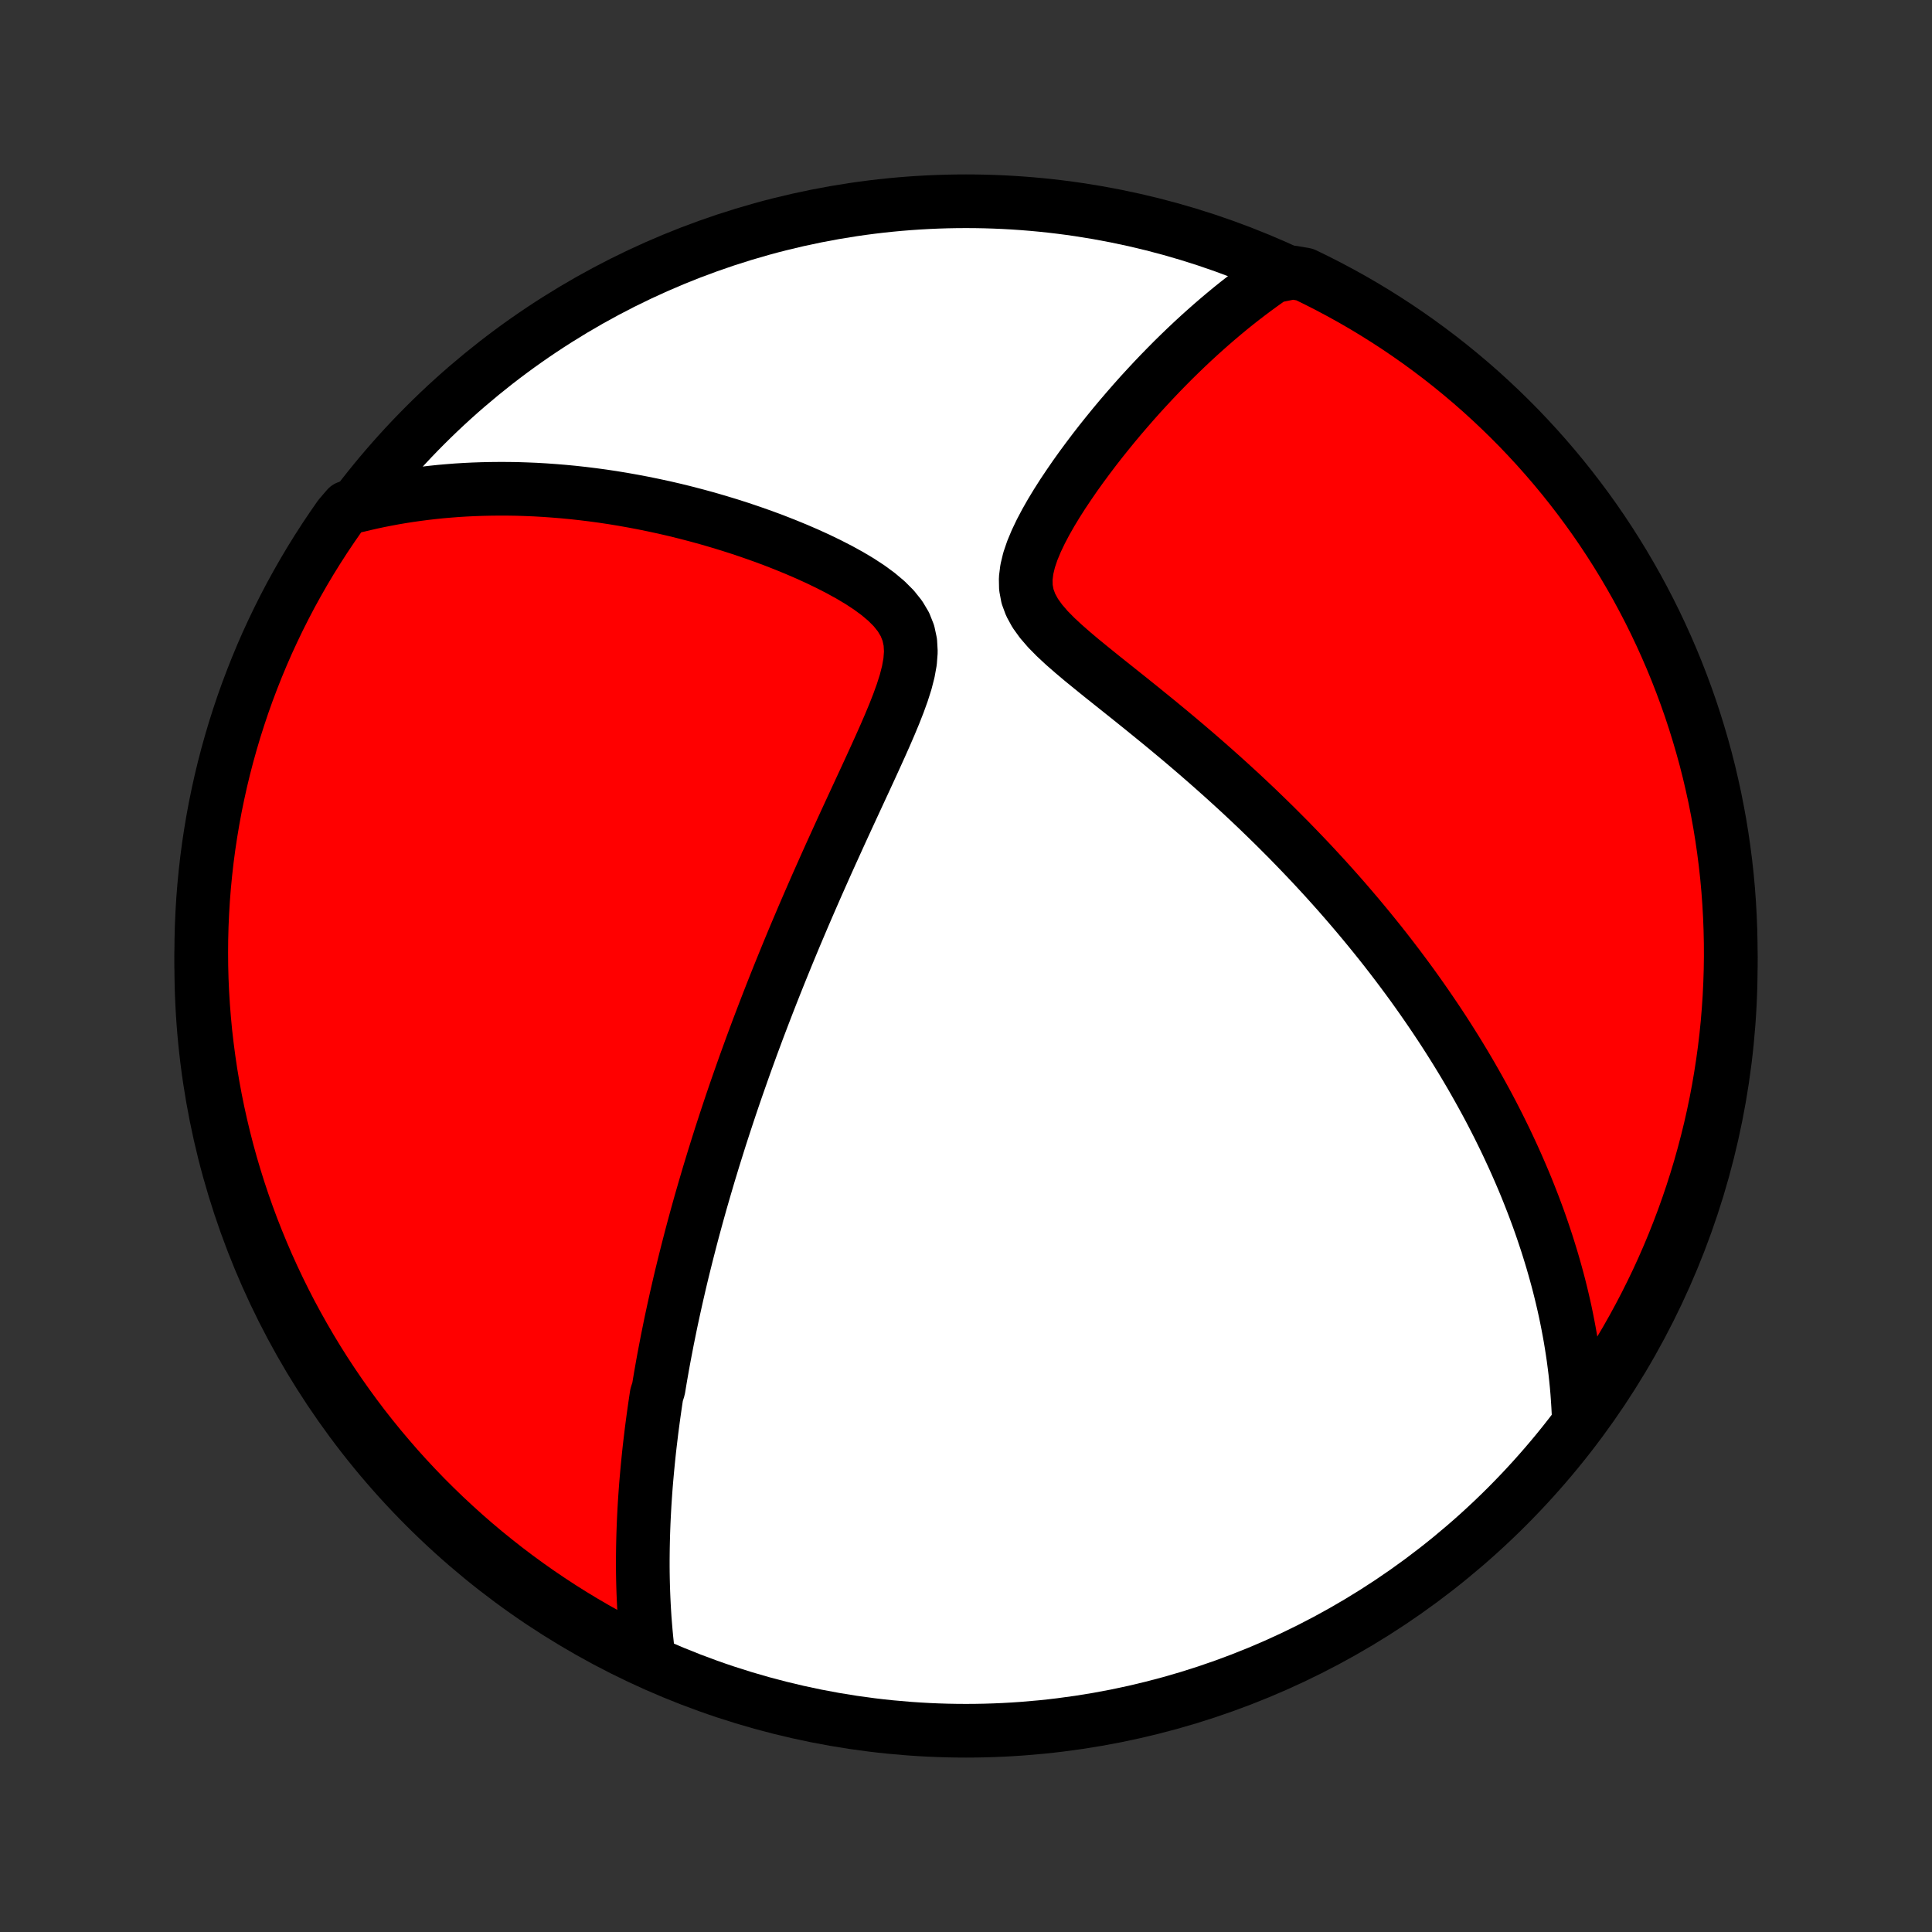 <?xml version="1.0" encoding="utf-8" standalone="no"?>
<!DOCTYPE svg PUBLIC "-//W3C//DTD SVG 1.1//EN"
  "http://www.w3.org/Graphics/SVG/1.1/DTD/svg11.dtd">
<!-- Created with matplotlib (http://matplotlib.org/) -->
<svg height="72pt" version="1.1" viewBox="0 0 72 72" width="72pt" xmlns="http://www.w3.org/2000/svg" xmlns:xlink="http://www.w3.org/1999/xlink">
 <rect x="0" y="0" width="72" height="72" fill="#333333" stroke="none"/>
 <defs>
  <style type="text/css">
*{stroke-linecap:butt;stroke-linejoin:round;}
  </style>
 </defs>
 <g id="figure_1">
  <g id="patch_1">
   <path d="
M0 72
L72 72
L72 0
L0 0
z
" style="fill:none;"/>
  </g>
  <g id="axes_1">
   <g id="PatchCollection_1">
    <defs>
     <path d="
M36 -7.5
C43.558 -7.5 50.808 -10.503 56.153 -15.848
C61.497 -21.192 64.5 -28.442 64.5 -36
C64.5 -43.558 61.497 -50.808 56.153 -56.153
C50.808 -61.497 43.558 -64.5 36 -64.5
C28.442 -64.5 21.192 -61.497 15.848 -56.153
C10.503 -50.808 7.5 -43.558 7.5 -36
C7.5 -28.442 10.503 -21.192 15.848 -15.848
C21.192 -10.503 28.442 -7.5 36 -7.5
z
" id="C0_0_a811fe30f3"/>
     <path d="
M24.182 -10.151
L24.149 -10.408
L24.119 -10.664
L24.092 -10.918
L24.068 -11.171
L24.047 -11.422
L24.027 -11.672
L24.011 -11.921
L23.997 -12.167
L23.985 -12.413
L23.975 -12.657
L23.967 -12.9
L23.961 -13.142
L23.957 -13.382
L23.955 -13.621
L23.955 -13.859
L23.957 -14.096
L23.96 -14.332
L23.965 -14.566
L23.971 -14.8
L23.979 -15.033
L23.988 -15.265
L23.999 -15.496
L24.011 -15.726
L24.024 -15.956
L24.039 -16.184
L24.055 -16.413
L24.072 -16.64
L24.091 -16.867
L24.111 -17.093
L24.132 -17.32
L24.154 -17.545
L24.177 -17.771
L24.201 -17.996
L24.227 -18.221
L24.254 -18.445
L24.281 -18.67
L24.31 -18.894
L24.34 -19.119
L24.371 -19.343
L24.403 -19.568
L24.436 -19.793
L24.47 -20.018
L24.542 -20.243
L24.579 -20.469
L24.617 -20.695
L24.657 -20.922
L24.697 -21.149
L24.739 -21.377
L24.782 -21.605
L24.826 -21.834
L24.87 -22.064
L24.917 -22.294
L24.964 -22.526
L25.012 -22.759
L25.062 -22.992
L25.113 -23.227
L25.165 -23.462
L25.218 -23.699
L25.273 -23.938
L25.328 -24.177
L25.385 -24.418
L25.444 -24.661
L25.504 -24.905
L25.565 -25.15
L25.628 -25.398
L25.692 -25.647
L25.757 -25.898
L25.824 -26.151
L25.893 -26.406
L25.963 -26.663
L26.035 -26.922
L26.108 -27.183
L26.184 -27.447
L26.261 -27.712
L26.34 -27.981
L26.42 -28.252
L26.503 -28.525
L26.587 -28.801
L26.674 -29.08
L26.762 -29.361
L26.852 -29.646
L26.945 -29.933
L27.04 -30.224
L27.137 -30.517
L27.236 -30.814
L27.338 -31.114
L27.442 -31.417
L27.549 -31.723
L27.658 -32.033
L27.769 -32.346
L27.884 -32.663
L28 -32.983
L28.12 -33.307
L28.242 -33.635
L28.368 -33.966
L28.496 -34.301
L28.627 -34.64
L28.761 -34.983
L28.898 -35.329
L29.038 -35.679
L29.181 -36.032
L29.327 -36.39
L29.476 -36.751
L29.628 -37.116
L29.784 -37.484
L29.942 -37.856
L30.104 -38.232
L30.269 -38.611
L30.436 -38.993
L30.607 -39.378
L30.78 -39.767
L30.956 -40.158
L31.135 -40.552
L31.315 -40.948
L31.498 -41.347
L31.683 -41.748
L31.869 -42.15
L32.056 -42.554
L32.244 -42.959
L32.431 -43.365
L32.617 -43.772
L32.801 -44.178
L32.982 -44.584
L33.157 -44.989
L33.325 -45.392
L33.482 -45.792
L33.625 -46.188
L33.75 -46.58
L33.849 -46.966
L33.917 -47.343
L33.945 -47.711
L33.925 -48.066
L33.852 -48.407
L33.723 -48.732
L33.54 -49.039
L33.307 -49.33
L33.034 -49.603
L32.726 -49.862
L32.391 -50.108
L32.035 -50.341
L31.662 -50.563
L31.277 -50.775
L30.883 -50.977
L30.482 -51.171
L30.075 -51.356
L29.665 -51.533
L29.252 -51.702
L28.838 -51.864
L28.423 -52.018
L28.009 -52.164
L27.595 -52.304
L27.183 -52.436
L26.772 -52.561
L26.364 -52.68
L25.958 -52.791
L25.555 -52.896
L25.155 -52.995
L24.758 -53.087
L24.364 -53.172
L23.974 -53.252
L23.588 -53.325
L23.206 -53.393
L22.828 -53.455
L22.454 -53.511
L22.084 -53.561
L21.718 -53.606
L21.356 -53.646
L20.998 -53.68
L20.645 -53.709
L20.295 -53.734
L19.95 -53.754
L19.609 -53.768
L19.273 -53.779
L18.94 -53.784
L18.611 -53.785
L18.287 -53.782
L17.966 -53.775
L17.649 -53.764
L17.337 -53.749
L17.027 -53.73
L16.722 -53.706
L16.42 -53.68
L16.122 -53.649
L15.828 -53.615
L15.536 -53.577
L15.248 -53.536
L14.964 -53.492
L14.683 -53.444
L14.404 -53.392
L14.129 -53.338
L13.857 -53.28
L13.588 -53.219
L13.322 -53.155
L12.942 -53.088
L12.653 -52.751
L12.372 -52.346
L12.097 -51.936
L11.83 -51.521
L11.57 -51.102
L11.318 -50.678
L11.073 -50.249
L10.835 -49.816
L10.606 -49.379
L10.384 -48.938
L10.17 -48.492
L9.963 -48.044
L9.765 -47.591
L9.575 -47.135
L9.393 -46.675
L9.218 -46.212
L9.052 -45.746
L8.895 -45.278
L8.745 -44.806
L8.604 -44.331
L8.471 -43.855
L8.346 -43.375
L8.23 -42.894
L8.123 -42.41
L8.023 -41.924
L7.933 -41.437
L7.851 -40.948
L7.777 -40.457
L7.712 -39.965
L7.656 -39.472
L7.608 -38.978
L7.569 -38.483
L7.539 -37.987
L7.517 -37.49
L7.504 -36.993
L7.5 -36.496
L7.504 -35.999
L7.517 -35.501
L7.539 -35.004
L7.57 -34.507
L7.609 -34.011
L7.656 -33.515
L7.713 -33.02
L7.778 -32.526
L7.851 -32.032
L7.933 -31.541
L8.024 -31.05
L8.123 -30.561
L8.231 -30.073
L8.347 -29.588
L8.471 -29.104
L8.604 -28.622
L8.746 -28.143
L8.895 -27.666
L9.053 -27.192
L9.219 -26.72
L9.393 -26.251
L9.576 -25.785
L9.766 -25.323
L9.964 -24.863
L10.171 -24.407
L10.385 -23.954
L10.607 -23.505
L10.836 -23.06
L11.074 -22.619
L11.319 -22.182
L11.571 -21.749
L11.831 -21.32
L12.098 -20.896
L12.373 -20.477
L12.655 -20.062
L12.944 -19.652
L13.24 -19.247
L13.542 -18.847
L13.852 -18.453
L14.168 -18.064
L14.492 -17.68
L14.821 -17.301
L15.157 -16.929
L15.5 -16.562
L15.848 -16.201
L16.203 -15.847
L16.564 -15.498
L16.931 -15.156
L17.303 -14.82
L17.681 -14.49
L18.065 -14.167
L18.455 -13.851
L18.849 -13.541
L19.249 -13.238
L19.654 -12.942
L20.064 -12.653
L20.479 -12.372
L20.898 -12.097
L21.322 -11.83
L21.751 -11.57
L22.184 -11.318
L22.621 -11.073
L23.062 -10.835
L23.508 -10.606
z
" id="C0_1_54d392bb53"/>
     <path d="
M58.838 -19.059
L58.828 -19.33
L58.814 -19.597
L58.797 -19.862
L58.778 -20.125
L58.755 -20.386
L58.729 -20.644
L58.701 -20.9
L58.669 -21.154
L58.636 -21.406
L58.599 -21.657
L58.56 -21.905
L58.519 -22.152
L58.475 -22.397
L58.429 -22.64
L58.381 -22.882
L58.331 -23.123
L58.278 -23.362
L58.223 -23.6
L58.166 -23.837
L58.107 -24.073
L58.046 -24.307
L57.982 -24.541
L57.917 -24.773
L57.85 -25.005
L57.78 -25.236
L57.709 -25.466
L57.636 -25.696
L57.56 -25.925
L57.483 -26.154
L57.404 -26.382
L57.323 -26.61
L57.239 -26.837
L57.154 -27.064
L57.066 -27.291
L56.977 -27.517
L56.886 -27.744
L56.792 -27.971
L56.696 -28.197
L56.598 -28.424
L56.498 -28.651
L56.396 -28.878
L56.291 -29.105
L56.185 -29.333
L56.076 -29.561
L55.964 -29.789
L55.851 -30.018
L55.734 -30.248
L55.616 -30.478
L55.495 -30.709
L55.371 -30.94
L55.244 -31.172
L55.115 -31.405
L54.983 -31.639
L54.849 -31.874
L54.711 -32.11
L54.571 -32.347
L54.427 -32.585
L54.281 -32.824
L54.131 -33.064
L53.978 -33.306
L53.822 -33.549
L53.662 -33.793
L53.499 -34.038
L53.332 -34.285
L53.162 -34.533
L52.988 -34.783
L52.81 -35.035
L52.629 -35.288
L52.443 -35.542
L52.253 -35.798
L52.059 -36.056
L51.861 -36.315
L51.659 -36.576
L51.452 -36.839
L51.24 -37.103
L51.024 -37.369
L50.803 -37.637
L50.577 -37.907
L50.346 -38.178
L50.111 -38.451
L49.87 -38.726
L49.624 -39.002
L49.373 -39.28
L49.116 -39.559
L48.854 -39.841
L48.586 -40.123
L48.313 -40.407
L48.035 -40.693
L47.75 -40.979
L47.461 -41.267
L47.165 -41.556
L46.864 -41.847
L46.557 -42.138
L46.245 -42.43
L45.927 -42.722
L45.604 -43.015
L45.275 -43.309
L44.941 -43.603
L44.603 -43.897
L44.26 -44.191
L43.912 -44.485
L43.56 -44.779
L43.205 -45.072
L42.846 -45.364
L42.485 -45.657
L42.122 -45.948
L41.759 -46.238
L41.395 -46.528
L41.034 -46.816
L40.677 -47.105
L40.325 -47.392
L39.983 -47.68
L39.653 -47.968
L39.341 -48.258
L39.053 -48.55
L38.797 -48.847
L38.58 -49.149
L38.41 -49.459
L38.293 -49.777
L38.232 -50.104
L38.225 -50.44
L38.268 -50.783
L38.352 -51.132
L38.472 -51.484
L38.619 -51.837
L38.788 -52.191
L38.974 -52.544
L39.174 -52.895
L39.385 -53.243
L39.604 -53.587
L39.831 -53.926
L40.062 -54.262
L40.298 -54.592
L40.538 -54.917
L40.779 -55.236
L41.023 -55.55
L41.269 -55.857
L41.515 -56.159
L41.762 -56.454
L42.01 -56.743
L42.257 -57.026
L42.504 -57.303
L42.751 -57.572
L42.997 -57.836
L43.242 -58.093
L43.487 -58.344
L43.73 -58.589
L43.973 -58.827
L44.214 -59.059
L44.454 -59.285
L44.693 -59.505
L44.93 -59.718
L45.166 -59.926
L45.4 -60.128
L45.633 -60.324
L45.864 -60.515
L46.094 -60.7
L46.323 -60.879
L46.55 -61.053
L46.776 -61.222
L47 -61.386
L47.222 -61.544
L47.444 -61.697
L48.175 -61.846
L48.622 -61.769
L49.066 -61.552
L49.506 -61.328
L49.942 -61.096
L50.374 -60.857
L50.801 -60.61
L51.224 -60.355
L51.642 -60.093
L52.056 -59.824
L52.464 -59.547
L52.868 -59.263
L53.266 -58.972
L53.659 -58.675
L54.047 -58.37
L54.429 -58.058
L54.806 -57.74
L55.177 -57.415
L55.542 -57.083
L55.901 -56.745
L56.254 -56.401
L56.601 -56.051
L56.941 -55.694
L57.275 -55.332
L57.603 -54.963
L57.924 -54.589
L58.239 -54.209
L58.546 -53.824
L58.847 -53.433
L59.141 -53.037
L59.428 -52.636
L59.708 -52.229
L59.98 -51.818
L60.245 -51.402
L60.503 -50.981
L60.753 -50.555
L60.996 -50.126
L61.231 -49.691
L61.459 -49.253
L61.678 -48.811
L61.89 -48.364
L62.094 -47.914
L62.29 -47.461
L62.478 -47.004
L62.658 -46.543
L62.83 -46.079
L62.994 -45.613
L63.149 -45.143
L63.296 -44.67
L63.435 -44.195
L63.566 -43.718
L63.688 -43.238
L63.801 -42.755
L63.907 -42.271
L64.003 -41.785
L64.092 -41.297
L64.171 -40.808
L64.242 -40.317
L64.305 -39.824
L64.359 -39.331
L64.404 -38.836
L64.44 -38.341
L64.468 -37.845
L64.487 -37.348
L64.498 -36.851
L64.5 -36.354
L64.493 -35.856
L64.477 -35.359
L64.453 -34.862
L64.42 -34.365
L64.379 -33.869
L64.329 -33.373
L64.27 -32.878
L64.202 -32.384
L64.126 -31.892
L64.042 -31.4
L63.949 -30.91
L63.847 -30.421
L63.737 -29.934
L63.618 -29.449
L63.491 -28.966
L63.356 -28.485
L63.212 -28.006
L63.06 -27.53
L62.9 -27.057
L62.732 -26.586
L62.555 -26.118
L62.371 -25.653
L62.178 -25.191
L61.977 -24.732
L61.769 -24.277
L61.552 -23.826
L61.328 -23.378
L61.096 -22.934
L60.857 -22.494
L60.61 -22.058
L60.355 -21.626
L60.093 -21.199
L59.824 -20.776
L59.547 -20.358
L59.263 -19.944
z
" id="C0_2_cea2532be8"/>
    </defs>
    <g clip-path="url(#p1bffca34e9)">
     <use style="fill:#ffffff;stroke:#000000;stroke-width:2.0;" x="0.0" xlink:href="#C0_0_a811fe30f3" y="72.0"/>
    </g>
    <g clip-path="url(#p1bffca34e9)">
     <use style="fill:#ff0000;stroke:#000000;stroke-width:2.0;" x="0.0" xlink:href="#C0_1_54d392bb53" y="72.0"/>
    </g>
    <g clip-path="url(#p1bffca34e9)">
     <use style="fill:#ff0000;stroke:#000000;stroke-width:2.0;" x="0.0" xlink:href="#C0_2_cea2532be8" y="72.0"/>
    </g>
   </g>
  </g>
 </g>
 <defs>
  <clipPath id="p1bffca34e9">
   <rect height="72.0" width="72.0" x="0.0" y="0.0"/>
  </clipPath>
 </defs>
</svg>
